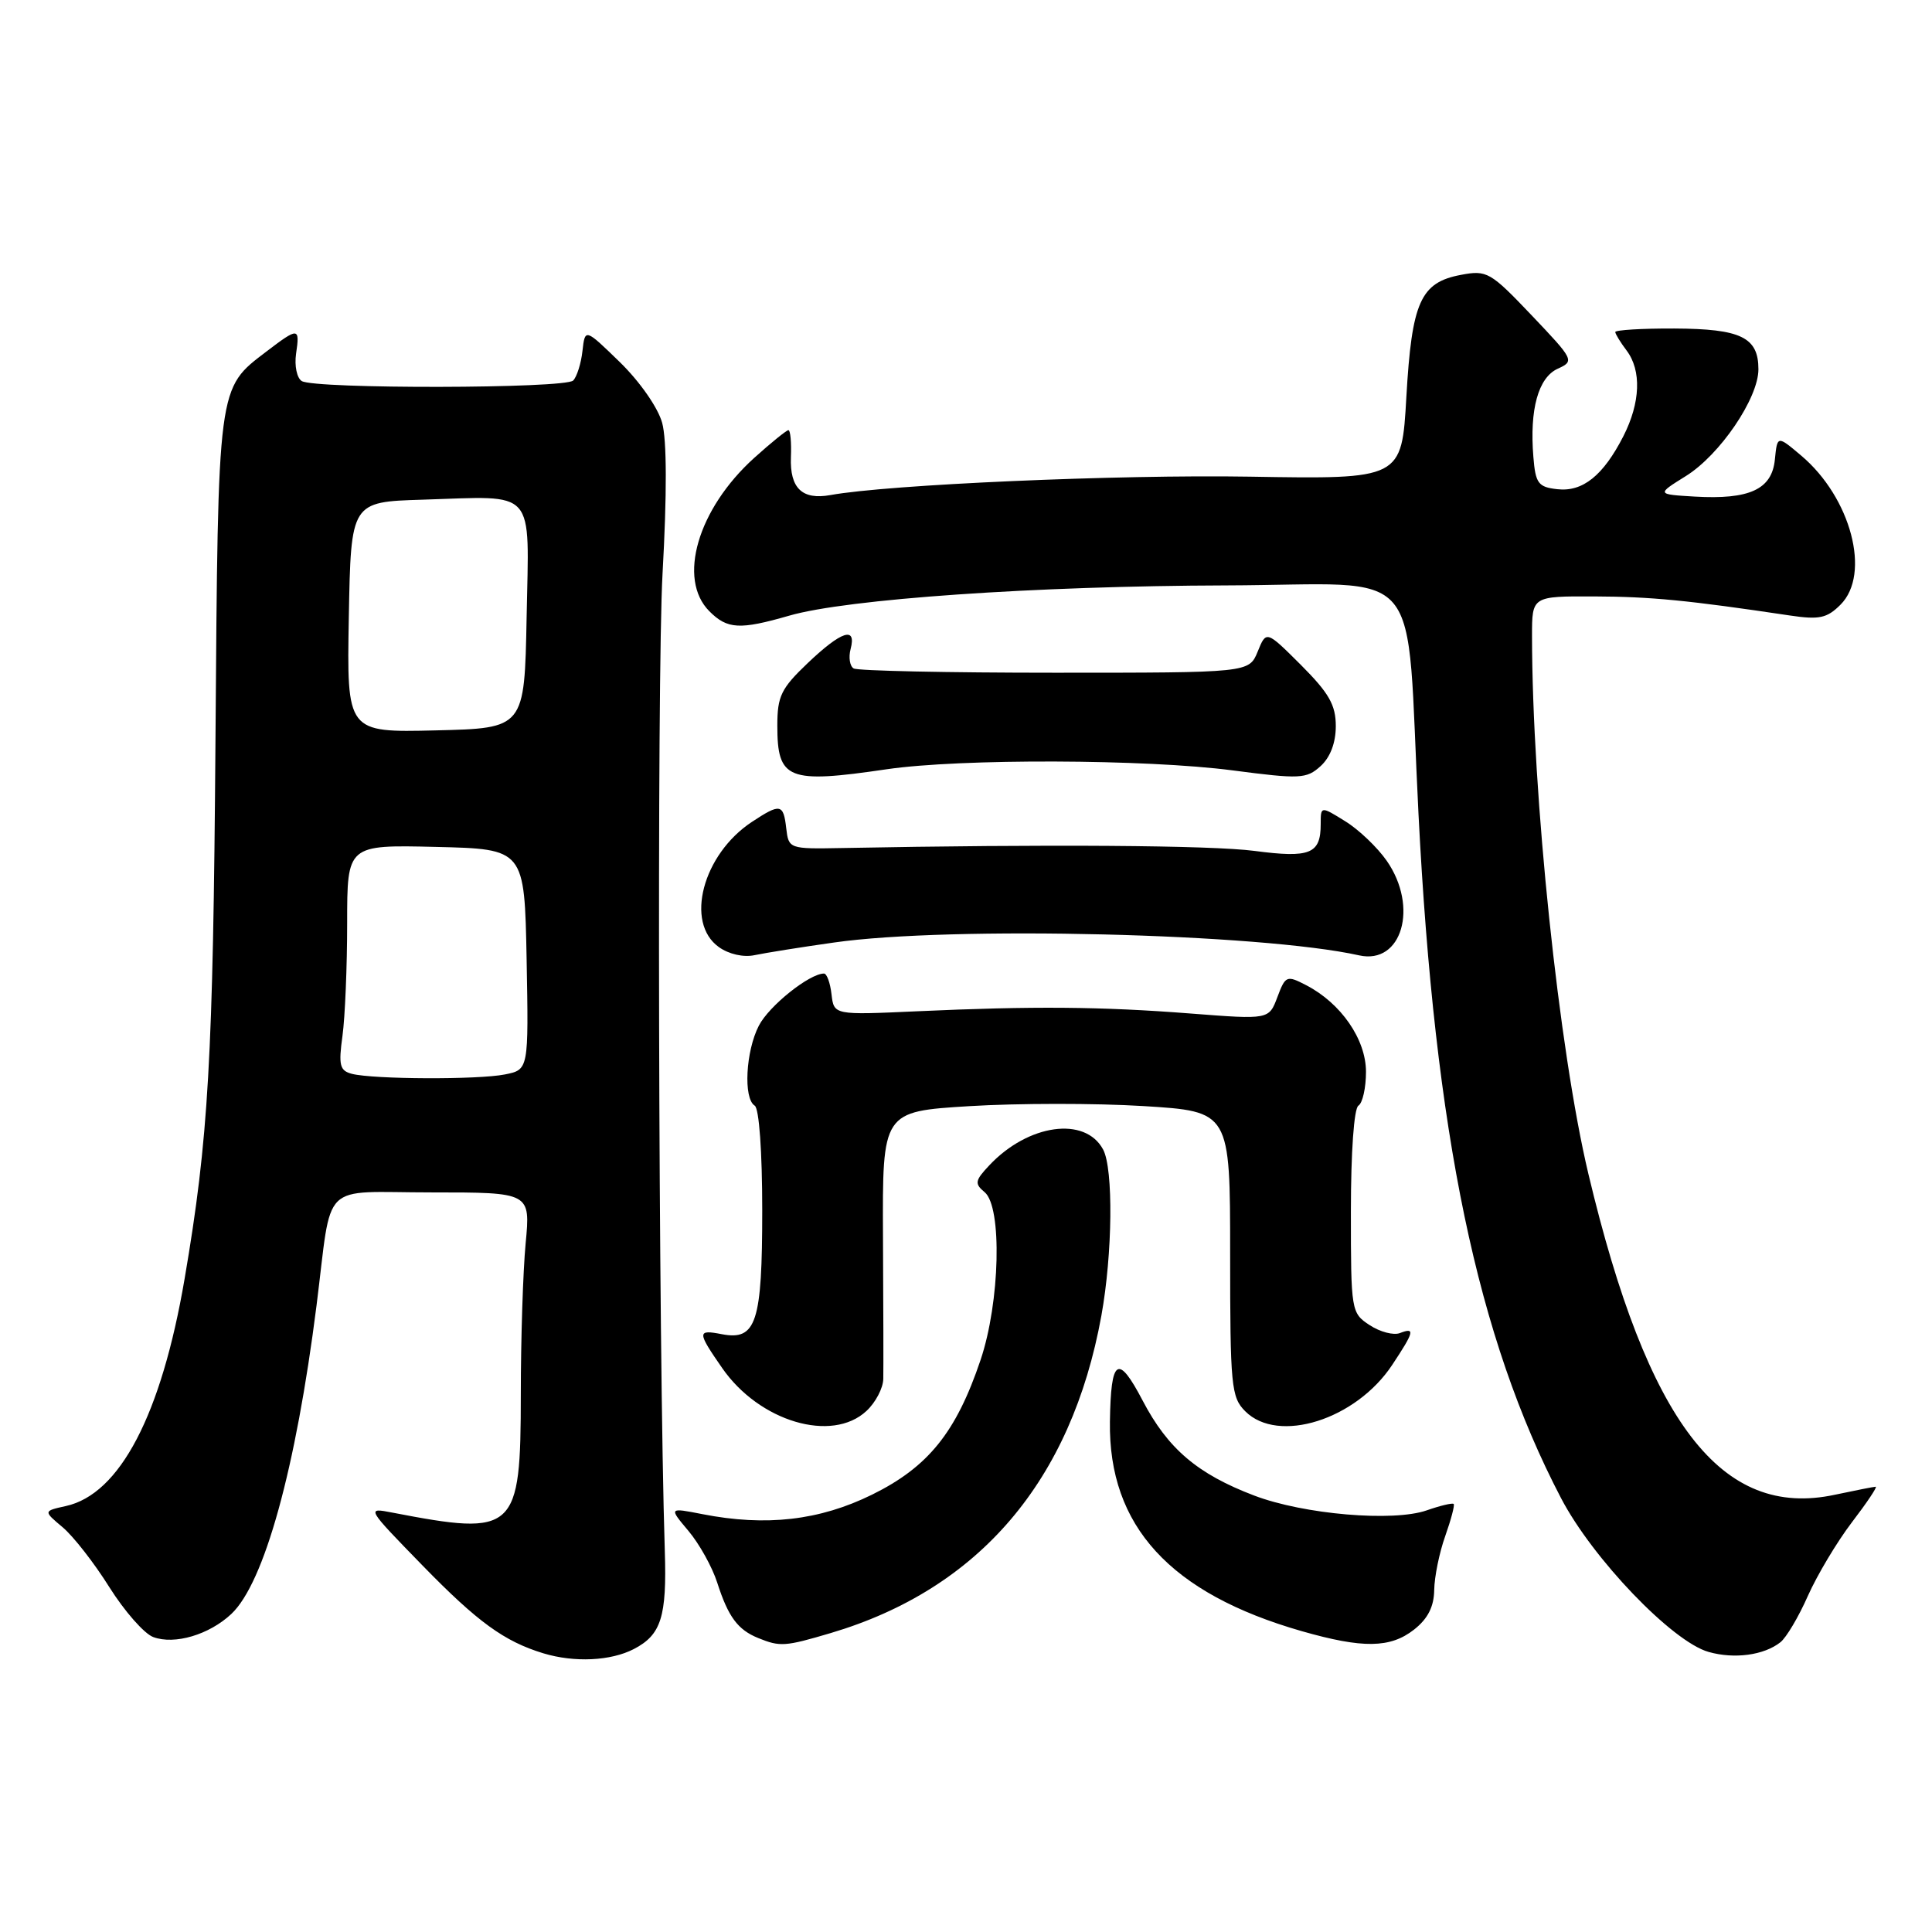 <?xml version="1.0" encoding="UTF-8" standalone="no"?>
<!DOCTYPE svg PUBLIC "-//W3C//DTD SVG 1.1//EN" "http://www.w3.org/Graphics/SVG/1.1/DTD/svg11.dtd" >
<svg xmlns="http://www.w3.org/2000/svg" xmlns:xlink="http://www.w3.org/1999/xlink" version="1.1" viewBox="0 0 256 256">
 <g >
 <path fill="currentColor"
d=" M 83.98 218.51 C 87.61 216.63 88.37 214.24 88.09 205.50 C 87.24 178.79 87.03 89.52 87.79 76.02 C 88.38 65.48 88.36 58.28 87.74 56.03 C 87.19 54.02 84.78 50.57 82.15 48.00 C 77.52 43.50 77.52 43.50 77.18 46.50 C 77.00 48.15 76.44 49.92 75.95 50.42 C 74.90 51.50 41.72 51.56 39.98 50.49 C 39.34 50.09 39.00 48.47 39.23 46.88 C 39.75 43.36 39.54 43.35 35.34 46.55 C 28.79 51.55 28.90 50.67 28.55 98.32 C 28.24 140.34 27.63 150.90 24.46 169.45 C 21.38 187.48 15.88 197.99 8.72 199.56 C 5.74 200.22 5.74 200.22 8.29 202.36 C 9.70 203.54 12.49 207.11 14.49 210.31 C 16.50 213.50 19.11 216.48 20.31 216.92 C 23.14 217.97 27.72 216.61 30.65 213.86 C 35.02 209.75 39.20 194.64 41.94 173.00 C 44.07 156.18 42.22 158.00 57.19 158.00 C 70.29 158.00 70.29 158.00 69.65 164.75 C 69.30 168.46 69.01 177.46 69.01 184.75 C 69.00 202.97 68.34 203.58 52.00 200.43 C 48.51 199.75 48.52 199.77 56.00 207.45 C 63.29 214.93 66.81 217.49 71.99 219.07 C 76.11 220.32 80.92 220.09 83.98 218.51 Z  M 235.91 217.61 C 236.69 217.00 238.33 214.24 239.55 211.47 C 240.78 208.71 243.40 204.32 245.38 201.72 C 247.37 199.12 248.79 197.00 248.54 197.00 C 248.30 197.00 245.87 197.48 243.14 198.06 C 228.10 201.29 218.33 188.58 210.47 155.55 C 206.56 139.12 203.02 105.33 203.00 84.25 C 203.00 79.00 203.00 79.00 211.25 79.03 C 218.77 79.06 223.68 79.54 237.13 81.55 C 241.07 82.14 242.08 81.92 243.88 80.12 C 247.94 76.06 245.27 65.94 238.67 60.37 C 235.50 57.69 235.50 57.69 235.18 60.89 C 234.79 64.85 231.82 66.22 224.56 65.80 C 219.50 65.50 219.50 65.50 223.37 63.09 C 227.90 60.28 233.00 52.77 233.00 48.93 C 233.00 44.69 230.68 43.57 221.88 43.53 C 217.55 43.51 214.01 43.73 214.03 44.00 C 214.05 44.27 214.72 45.37 215.53 46.44 C 217.53 49.09 217.37 53.35 215.11 57.79 C 212.44 63.02 209.71 65.21 206.34 64.82 C 203.82 64.54 203.46 64.05 203.18 60.54 C 202.66 54.25 203.83 50.04 206.40 48.86 C 208.65 47.84 208.57 47.69 202.95 41.78 C 197.48 36.03 197.02 35.77 193.59 36.42 C 188.22 37.42 187.07 40.01 186.35 52.60 C 185.73 63.50 185.73 63.50 165.61 63.16 C 148.15 62.87 117.72 64.20 110.03 65.60 C 106.30 66.27 104.65 64.70 104.80 60.59 C 104.88 58.61 104.73 57.00 104.47 57.00 C 104.22 57.00 102.17 58.66 99.93 60.68 C 92.45 67.44 89.73 76.73 94.00 81.00 C 96.38 83.38 98.02 83.47 104.57 81.58 C 112.20 79.37 137.17 77.64 162.48 77.57 C 189.30 77.49 186.22 73.82 187.96 107.89 C 190.12 150.32 195.74 177.25 206.84 198.50 C 211.03 206.53 221.59 217.54 226.40 218.89 C 229.81 219.86 233.73 219.33 235.91 217.61 Z  M 110.07 216.39 C 129.75 210.55 141.97 196.22 145.94 174.32 C 147.42 166.14 147.54 154.88 146.17 152.32 C 143.80 147.88 136.24 148.93 131.09 154.41 C 129.18 156.44 129.11 156.84 130.47 157.97 C 132.81 159.92 132.51 172.55 129.93 180.20 C 126.70 189.79 123.00 194.38 115.55 198.05 C 108.60 201.47 101.51 202.29 93.06 200.63 C 88.62 199.76 88.62 199.76 91.22 202.85 C 92.66 204.56 94.38 207.65 95.04 209.72 C 96.50 214.26 97.76 215.95 100.47 217.05 C 103.37 218.23 104.02 218.18 110.07 216.39 Z  M 187.37 215.93 C 189.20 214.49 190.01 212.89 190.04 210.68 C 190.07 208.93 190.72 205.72 191.50 203.54 C 192.27 201.36 192.78 199.44 192.62 199.28 C 192.46 199.12 190.85 199.50 189.05 200.13 C 184.60 201.68 172.76 200.67 166.19 198.17 C 158.67 195.31 154.75 191.97 151.41 185.59 C 148.14 179.34 147.19 179.95 147.07 188.38 C 146.87 202.21 155.05 211.14 172.50 216.14 C 180.58 218.45 184.22 218.40 187.37 215.93 Z  M 114.81 186.96 C 116.02 185.84 117.02 183.93 117.04 182.71 C 117.07 181.49 117.05 173.02 117.00 163.89 C 116.92 147.28 116.92 147.28 128.46 146.57 C 134.81 146.18 145.17 146.17 151.50 146.56 C 163.00 147.27 163.00 147.27 163.00 166.14 C 163.00 183.67 163.14 185.14 165.00 187.00 C 169.37 191.37 179.67 188.12 184.48 180.85 C 187.41 176.43 187.54 175.85 185.49 176.64 C 184.66 176.96 182.86 176.49 181.49 175.59 C 179.04 173.98 179.00 173.73 179.00 160.54 C 179.00 152.67 179.41 146.86 180.00 146.50 C 180.55 146.16 181.00 144.14 181.00 142.02 C 181.00 137.72 177.69 132.93 173.07 130.54 C 170.50 129.21 170.33 129.27 169.26 132.12 C 168.14 135.10 168.14 135.10 157.82 134.30 C 145.88 133.37 136.90 133.30 121.50 134.00 C 110.50 134.50 110.50 134.50 110.18 131.75 C 110.01 130.24 109.56 129.00 109.18 129.00 C 107.25 129.01 101.90 133.28 100.55 135.91 C 98.81 139.28 98.48 145.56 100.00 146.50 C 100.59 146.86 101.00 152.61 101.00 160.37 C 101.00 175.23 100.21 177.66 95.66 176.79 C 92.36 176.15 92.36 176.47 95.69 181.27 C 100.61 188.37 110.23 191.23 114.81 186.96 Z  M 110.50 124.89 C 125.97 122.67 167.04 123.68 180.09 126.59 C 185.76 127.86 188.00 120.17 183.75 114.06 C 182.51 112.28 180.04 109.92 178.25 108.82 C 175.00 106.80 175.00 106.80 175.00 109.20 C 175.00 113.15 173.60 113.72 166.23 112.75 C 160.50 112.00 138.74 111.85 111.50 112.37 C 104.57 112.50 104.50 112.47 104.18 109.75 C 103.81 106.50 103.40 106.42 99.64 108.90 C 93.11 113.20 90.72 122.26 95.25 125.49 C 96.57 126.44 98.53 126.88 100.00 126.56 C 101.38 126.27 106.10 125.51 110.50 124.89 Z  M 117.50 101.93 C 127.28 100.50 151.84 100.58 163.33 102.08 C 172.28 103.25 173.11 103.21 174.98 101.52 C 176.27 100.35 177.00 98.43 177.00 96.21 C 177.00 93.41 176.10 91.84 172.40 88.13 C 167.79 83.53 167.79 83.53 166.65 86.34 C 165.50 89.14 165.50 89.14 139.77 89.14 C 125.62 89.14 113.62 88.89 113.11 88.57 C 112.60 88.26 112.42 87.10 112.71 86.00 C 113.51 82.95 111.51 83.60 107.04 87.85 C 103.50 91.22 103.00 92.24 103.00 96.15 C 103.00 103.31 104.38 103.86 117.50 101.93 Z  M 46.63 142.29 C 45.02 141.87 44.84 141.16 45.38 137.26 C 45.72 134.77 46.00 128.04 46.00 122.33 C 46.00 111.94 46.00 111.94 57.75 112.22 C 69.50 112.50 69.50 112.50 69.78 127.12 C 70.05 141.74 70.05 141.74 66.90 142.37 C 63.35 143.08 49.49 143.02 46.63 142.29 Z  M 46.22 81.78 C 46.50 66.50 46.50 66.50 56.00 66.21 C 71.22 65.74 70.10 64.48 69.78 81.78 C 69.50 96.50 69.50 96.50 57.72 96.78 C 45.95 97.06 45.95 97.06 46.22 81.78 Z "/>
</g>
</svg>